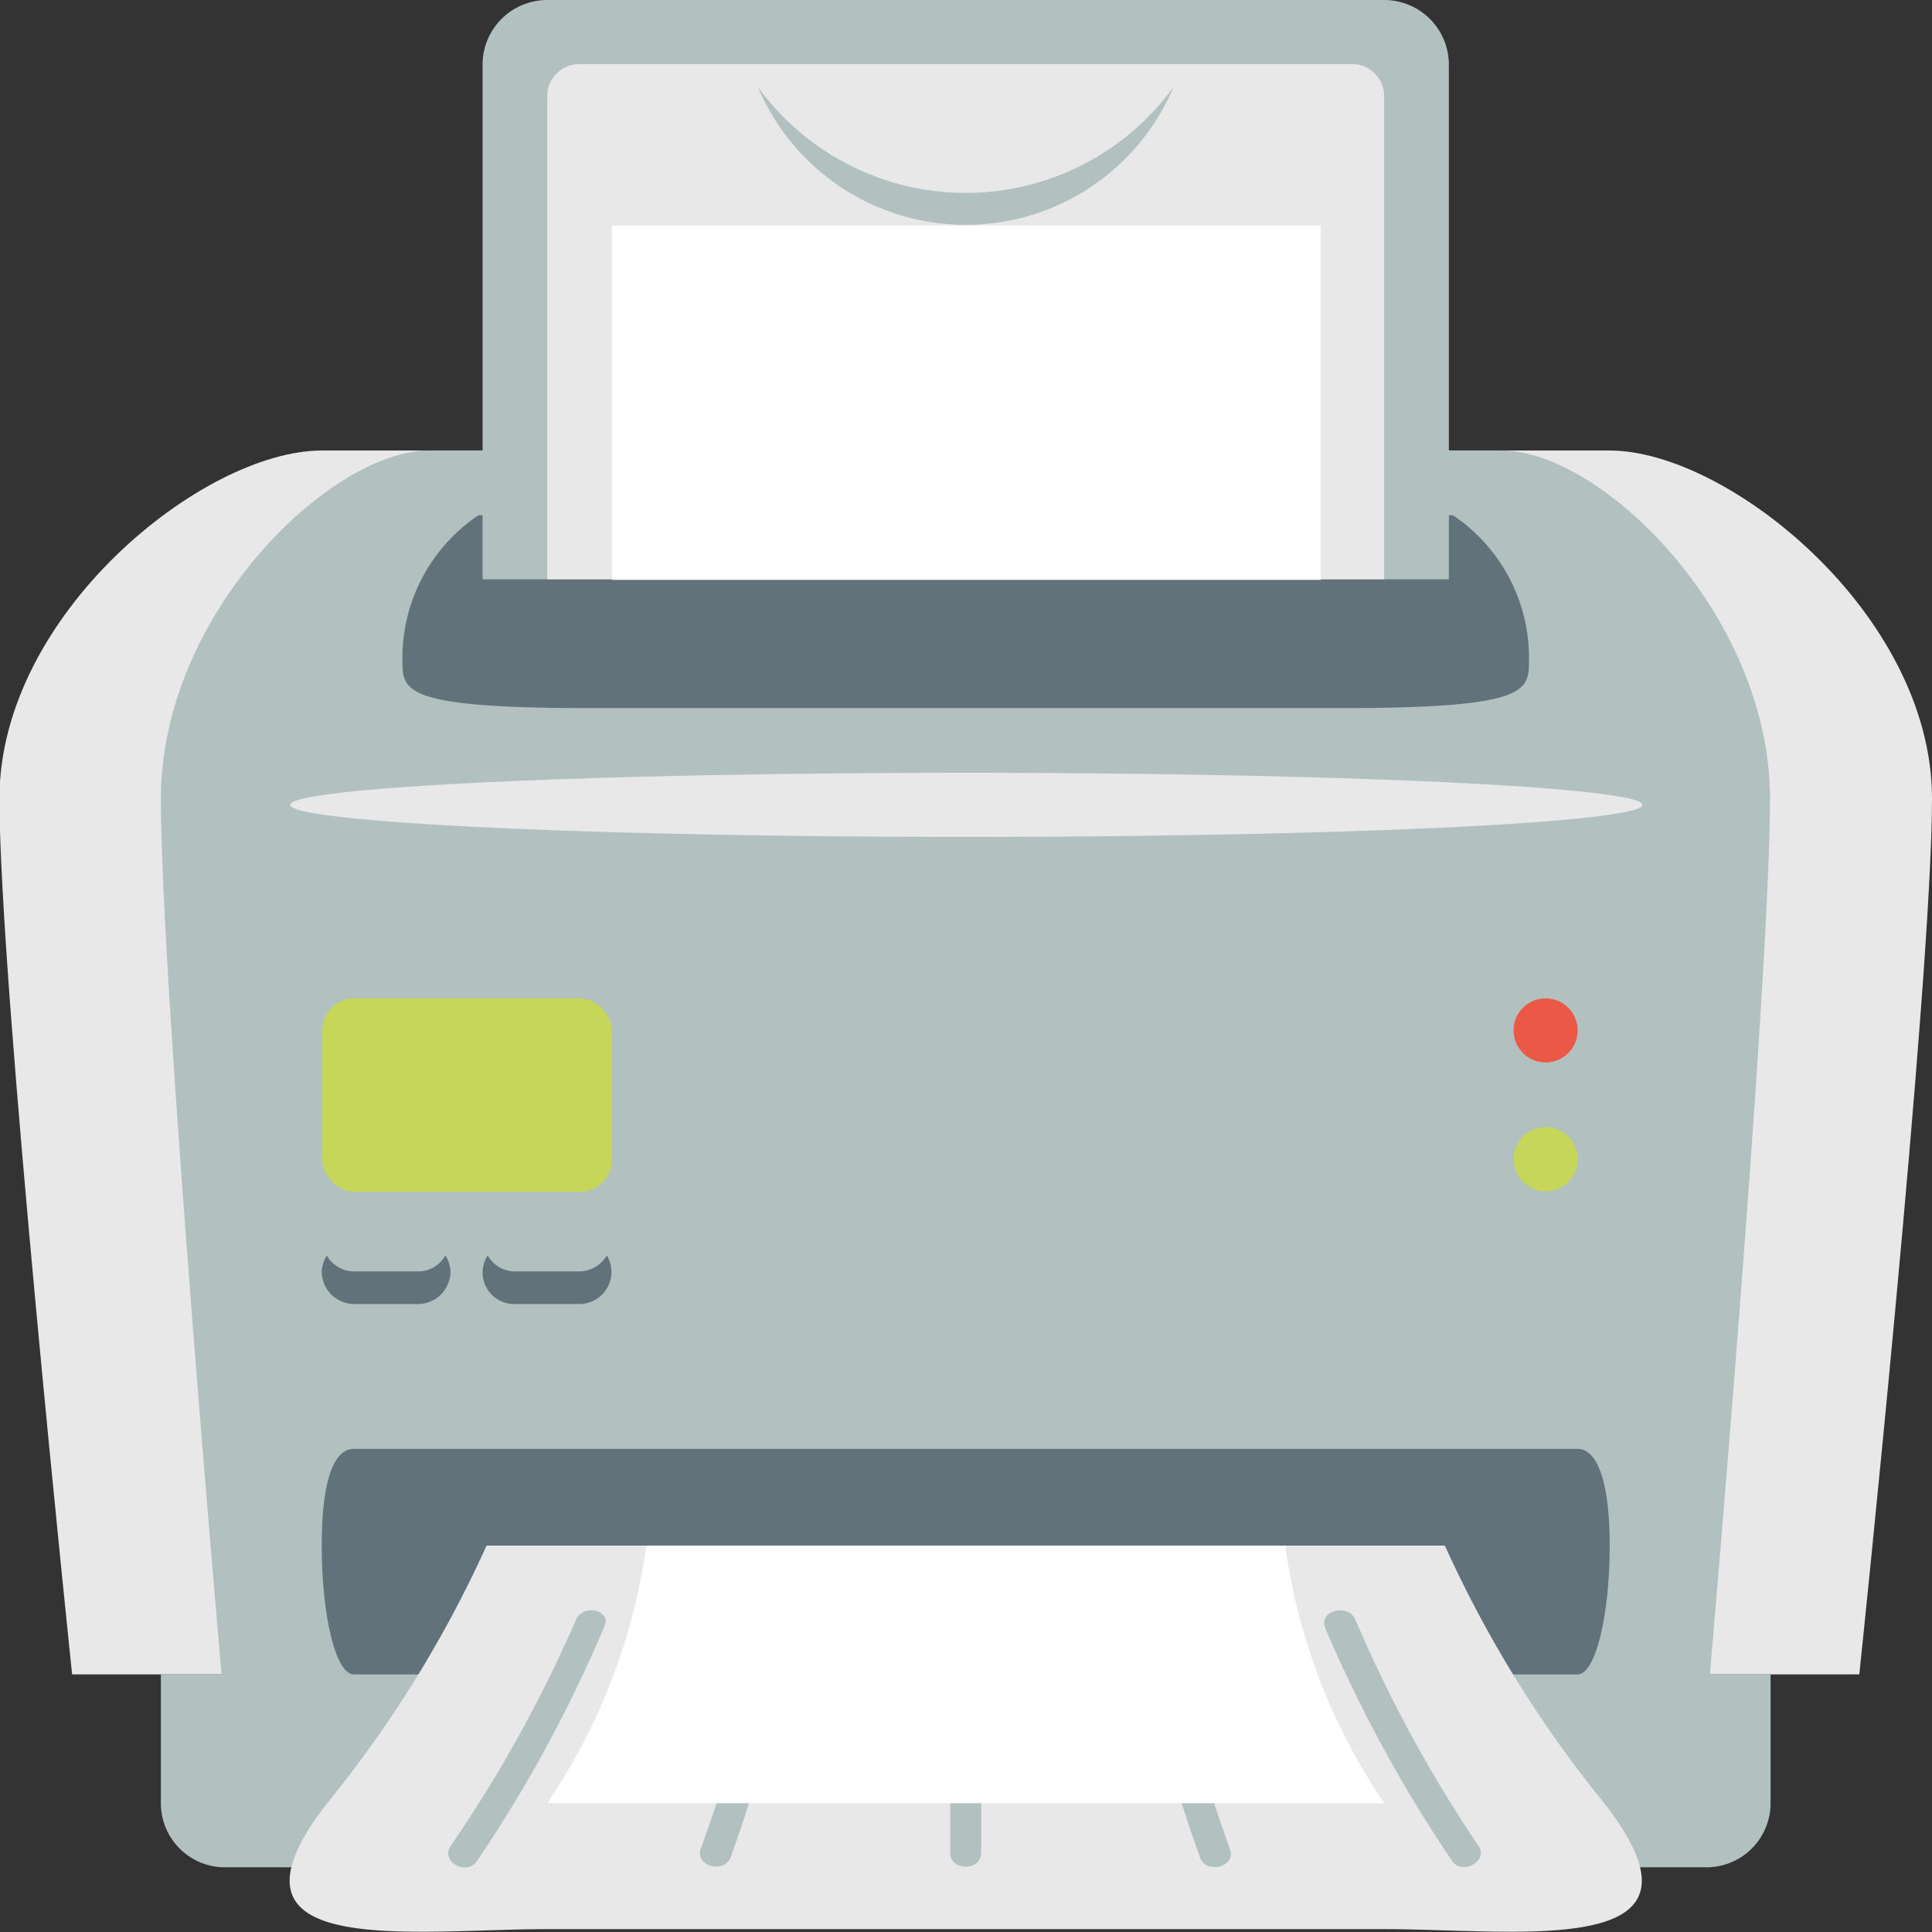 <svg viewBox="0 0 33.75 33.75" xmlns="http://www.w3.org/2000/svg"><rect x="0" y="0" width="33.75" height="33.75" fill="#333333" stroke="none"/><g transform="translate(-1.13 -2.21)"><path d="m29.25 10.08h-22.5c-2.07 0-5.63 2.86-5.63 6.08s1.27 15.3 1.27 15.3h31.22s1.27-12.09 1.27-15.3-3.56-6.08-5.63-6.08z" fill="#e8e8e8"/><path d="m3.94 31.46v2.25a1.12 1.12 0 0 0 1.12 1.12h25.88a1.12 1.12 0 0 0 1.12-1.12v-2.25z" fill="#b2c1c0"/><path d="m27.37 10.08h-18.75c-1.72 0-4.68 2.86-4.68 6.08s1.06 15.3 1.06 15.3h26s1.05-12.09 1.05-15.3-2.95-6.08-4.68-6.08z" fill="#b2c1c0"/><path d="m29.25 29.21c0 1.23-.25 2.25-.56 2.25h-21.38c-.31 0-.56-1-.56-2.25s.25-1.69.56-1.69h21.38c.31 0 .56.48.56 1.69z" fill="#62727b"/><path d="m29.17 33.73a20.61 20.61 0 0 1 -2.8-4.52h-16.74a20.61 20.61 0 0 1 -2.8 4.52c-2.11 2.73 1.47 2.18 3.86 2.18h14.62c2.39 0 5.97.55 3.86-2.18z" fill="#e8e8e8"/><g fill="#b2c1c0"><path d="m11.19 30.51a23.65 23.65 0 0 1 -2.19 3.95c-.18.28.29.53.47.25a23.94 23.94 0 0 0 2.21-4.07c.16-.3-.37-.43-.49-.13z"/><path d="m14.46 30.51a24.53 24.53 0 0 1 -1.09 4c-.1.31.43.44.53.13a26.72 26.72 0 0 0 1.09-4c.01-.31-.47-.45-.53-.13z"/><path d="m21 30.65a26.92 26.92 0 0 0 1.09 4c.1.31.63.18.53-.13a24.53 24.53 0 0 1 -1.09-4c-.05-.33-.53-.19-.53.13z"/><path d="m24.28 30.65a24.24 24.24 0 0 0 2.21 4.06c.18.28.65 0 .47-.25a23.65 23.65 0 0 1 -2.15-3.95c-.12-.3-.65-.17-.53.14z"/><path d="m17.73 30.58v4c0 .32.54.32.54 0v-4c0-.32-.54-.32-.54 0z"/></g><path d="m9.49 11.21a3 3 0 0 0 -1.33 2.53c0 .54 0 .84 3.28.84h13.12c3.28 0 3.28-.3 3.28-.84a3 3 0 0 0 -1.33-2.53z" fill="#62727b"/><path d="m25.31 2.21h-14.62a1.13 1.13 0 0 0 -1.13 1.12v9h16.88v-9a1.13 1.13 0 0 0 -1.13-1.12z" fill="#b2c1c0"/><path d="m24.75 3.33h-13.5a.56.56 0 0 0 -.56.56v8.44h14.62v-8.44a.56.56 0 0 0 -.56-.56z" fill="#e8e8e8"/><path d="m18 5.58a4.49 4.49 0 0 1 -3.63-1.85 3.94 3.94 0 0 0 7.26 0 4.49 4.49 0 0 1 -3.63 1.85z" fill="#b2c1c0"/></g><path d="m10.69 3.94h12.38v6.19h-12.38z" fill="#fff"/><ellipse cx="16.88" cy="14.06" fill="#e8e8e8" rx="11.81" ry=".56"/><circle cx="27" cy="18" fill="#eb5846" r=".56"/><circle cx="27" cy="20.25" fill="#c5d659" r=".56"/><path d="m23.58 29.21h-11.16a10.62 10.62 0 0 1 -1.73 4.5h14.62a10.62 10.62 0 0 1 -1.73-4.5z" fill="#fff" transform="translate(-1.13 -2.21)"/><rect fill="#c5d659" height="3.38" rx=".56" width="5.06" x="5.63" y="17.44"/><g fill="#62727b" transform="translate(-1.13 -2.21)"><path d="m7.31 24.42h1.13a.54.54 0 0 0 .47-.28.58.58 0 0 1 .09.28.57.57 0 0 1 -.56.57h-1.13a.57.57 0 0 1 -.56-.57.58.58 0 0 1 .09-.28.54.54 0 0 0 .47.28z"/><path d="m10.12 24.42h1.13a.56.56 0 0 0 .48-.28.56.56 0 0 1 -.48.85h-1.13a.55.55 0 0 1 -.47-.85.54.54 0 0 0 .47.28z"/></g></svg>